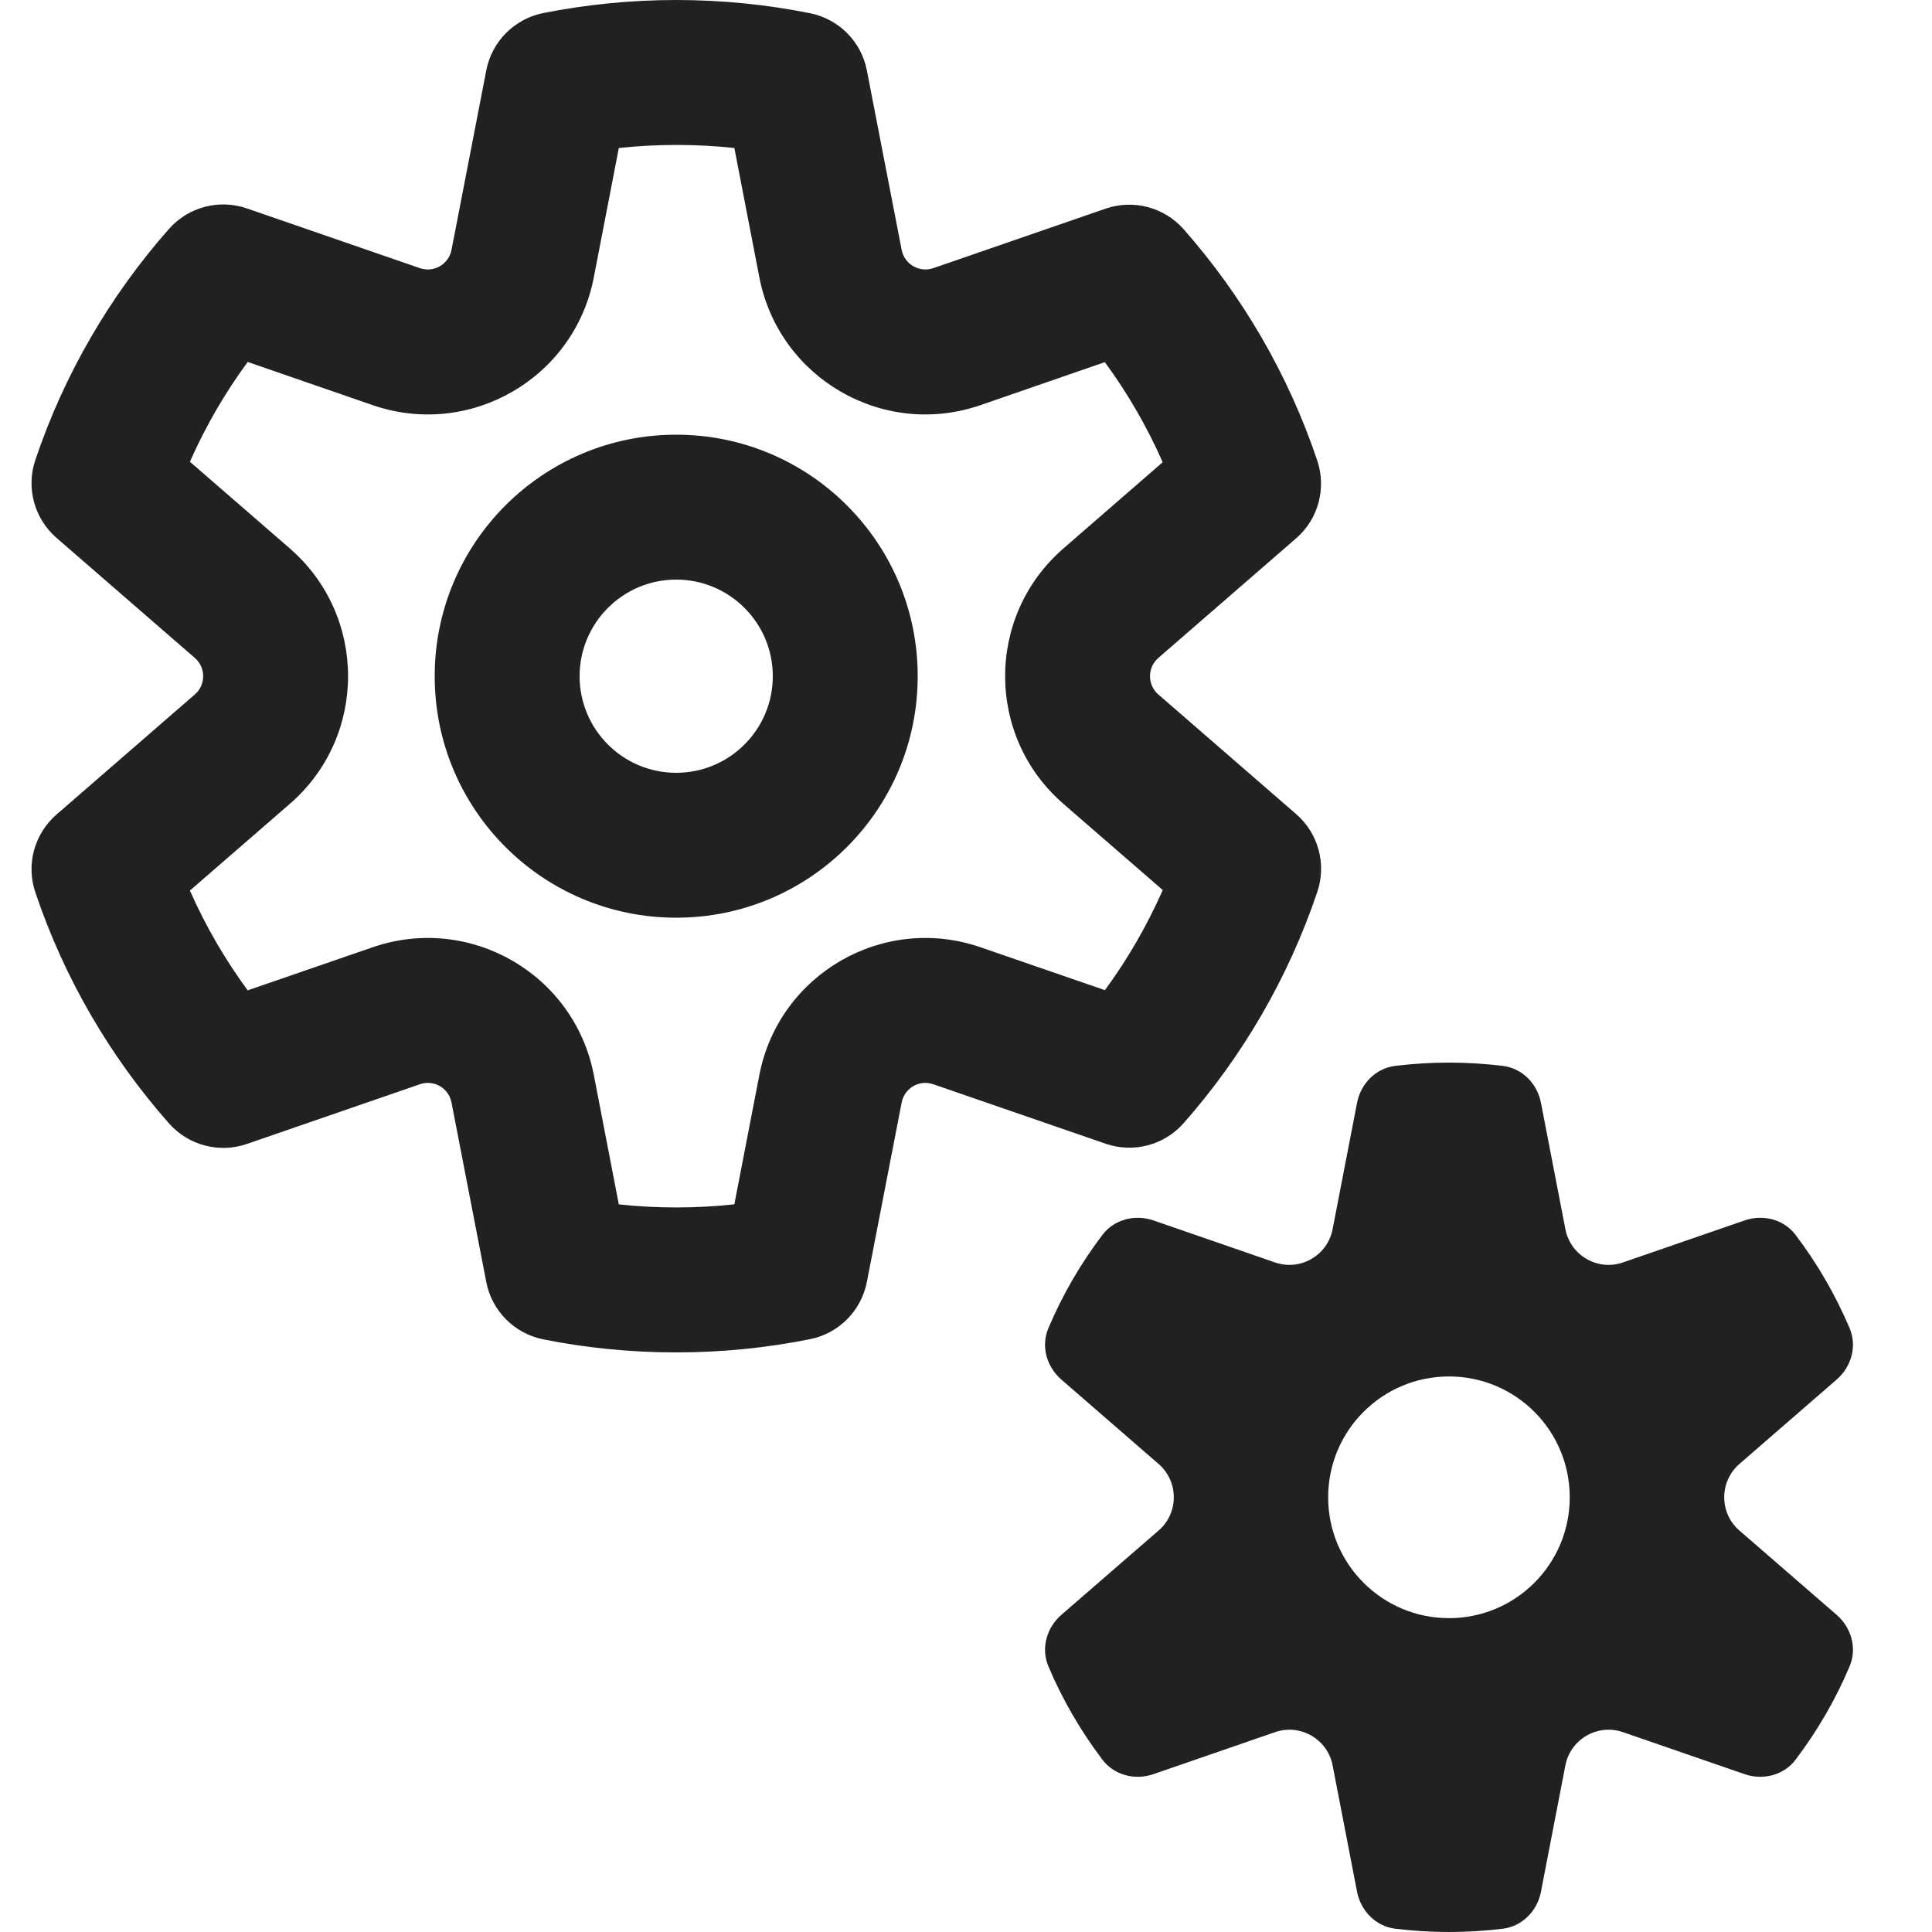 <svg width="20" height="20" viewBox="0 0 20 20" fill="none" xmlns="http://www.w3.org/2000/svg">
<path d="M6.406 1.532L6.147 2.872C5.945 3.917 4.864 4.541 3.858 4.194L2.564 3.747C2.329 4.067 2.128 4.413 1.966 4.78L3.001 5.678C3.804 6.376 3.804 7.624 3.001 8.321L1.966 9.219C2.128 9.586 2.329 9.932 2.564 10.252L3.858 9.806C4.864 9.459 5.945 10.083 6.147 11.127L6.406 12.468C6.799 12.51 7.21 12.51 7.602 12.467L7.861 11.127C8.064 10.083 9.144 9.459 10.15 9.806L11.438 10.25C11.673 9.93 11.874 9.582 12.037 9.214L11.008 8.321C10.204 7.624 10.204 6.376 11.008 5.678L12.036 4.785C11.874 4.417 11.673 4.07 11.437 3.749L10.15 4.194C9.144 4.541 8.064 3.917 7.861 2.872L7.602 1.532C7.21 1.49 6.799 1.49 6.406 1.532ZM5.624 0.135C6.069 0.047 6.53 0 7 0C7.474 0 7.937 0.047 8.386 0.137C8.684 0.197 8.917 0.431 8.974 0.73L9.334 2.587C9.363 2.736 9.517 2.825 9.661 2.776L11.445 2.16C11.733 2.061 12.052 2.145 12.253 2.373C12.861 3.063 13.336 3.875 13.636 4.767C13.733 5.056 13.647 5.374 13.417 5.573L11.991 6.811C11.876 6.911 11.876 7.089 11.991 7.189L13.417 8.427C13.647 8.626 13.734 8.944 13.637 9.232C13.336 10.125 12.861 10.937 12.253 11.627C12.052 11.855 11.733 11.939 11.446 11.84L9.661 11.224C9.517 11.174 9.363 11.263 9.334 11.413L8.974 13.27C8.916 13.569 8.684 13.803 8.386 13.863C7.937 13.953 7.474 14 7 14C6.53 14 6.069 13.954 5.624 13.865C5.325 13.805 5.092 13.571 5.034 13.272L4.674 11.413C4.645 11.263 4.491 11.174 4.347 11.224L2.556 11.842C2.269 11.941 1.95 11.857 1.749 11.629C1.141 10.94 0.666 10.13 0.366 9.238C0.268 8.95 0.355 8.632 0.585 8.432L2.017 7.189C2.132 7.089 2.132 6.911 2.017 6.811L0.585 5.568C0.355 5.368 0.268 5.05 0.366 4.761C0.666 3.87 1.141 3.059 1.749 2.37C1.951 2.142 2.269 2.058 2.557 2.158L4.347 2.776C4.491 2.825 4.645 2.736 4.674 2.587L5.034 0.728C5.092 0.429 5.325 0.195 5.624 0.135ZM11.941 12.634C11.749 12.568 11.534 12.622 11.412 12.784C11.188 13.079 10.999 13.403 10.853 13.749C10.774 13.936 10.834 14.149 10.988 14.282L11.995 15.156C12.203 15.338 12.203 15.662 11.995 15.843L10.987 16.717C10.834 16.85 10.774 17.064 10.853 17.25C10.999 17.596 11.188 17.92 11.412 18.216C11.534 18.377 11.749 18.432 11.94 18.366L13.2 17.931C13.461 17.841 13.742 18.003 13.795 18.274L14.048 19.583C14.087 19.782 14.242 19.941 14.443 19.966C14.625 19.988 14.811 20 15 20C15.189 20 15.375 19.988 15.557 19.966C15.758 19.941 15.914 19.782 15.952 19.583L16.205 18.274C16.258 18.003 16.539 17.841 16.8 17.931L18.06 18.366C18.251 18.432 18.466 18.377 18.588 18.216C18.812 17.92 19.001 17.596 19.147 17.25C19.226 17.064 19.166 16.85 19.013 16.717L18.005 15.843C17.797 15.662 17.797 15.338 18.005 15.156L19.012 14.282C19.166 14.149 19.226 13.936 19.147 13.749C19 13.403 18.812 13.079 18.588 12.784C18.466 12.622 18.251 12.568 18.059 12.634L16.8 13.069C16.539 13.159 16.258 12.997 16.205 12.725L15.952 11.417C15.914 11.218 15.759 11.059 15.557 11.034C15.375 11.012 15.189 11 15 11C14.811 11 14.625 11.012 14.443 11.034C14.241 11.059 14.086 11.218 14.048 11.417L13.795 12.725C13.742 12.997 13.461 13.159 13.2 13.069L11.941 12.634ZM15 16.751C14.309 16.751 13.749 16.191 13.749 15.5C13.749 14.809 14.309 14.249 15 14.249C15.691 14.249 16.25 14.809 16.25 15.5C16.25 16.191 15.691 16.751 15 16.751ZM6 7C6 6.448 6.448 6 7 6C7.552 6 8 6.448 8 7C8 7.552 7.552 8 7 8C6.448 8 6 7.552 6 7ZM7 4.5C5.619 4.5 4.5 5.619 4.5 7C4.5 8.381 5.619 9.5 7 9.5C8.381 9.5 9.5 8.381 9.5 7C9.5 5.619 8.381 4.5 7 4.5Z" fill="#212121"/>
</svg>
